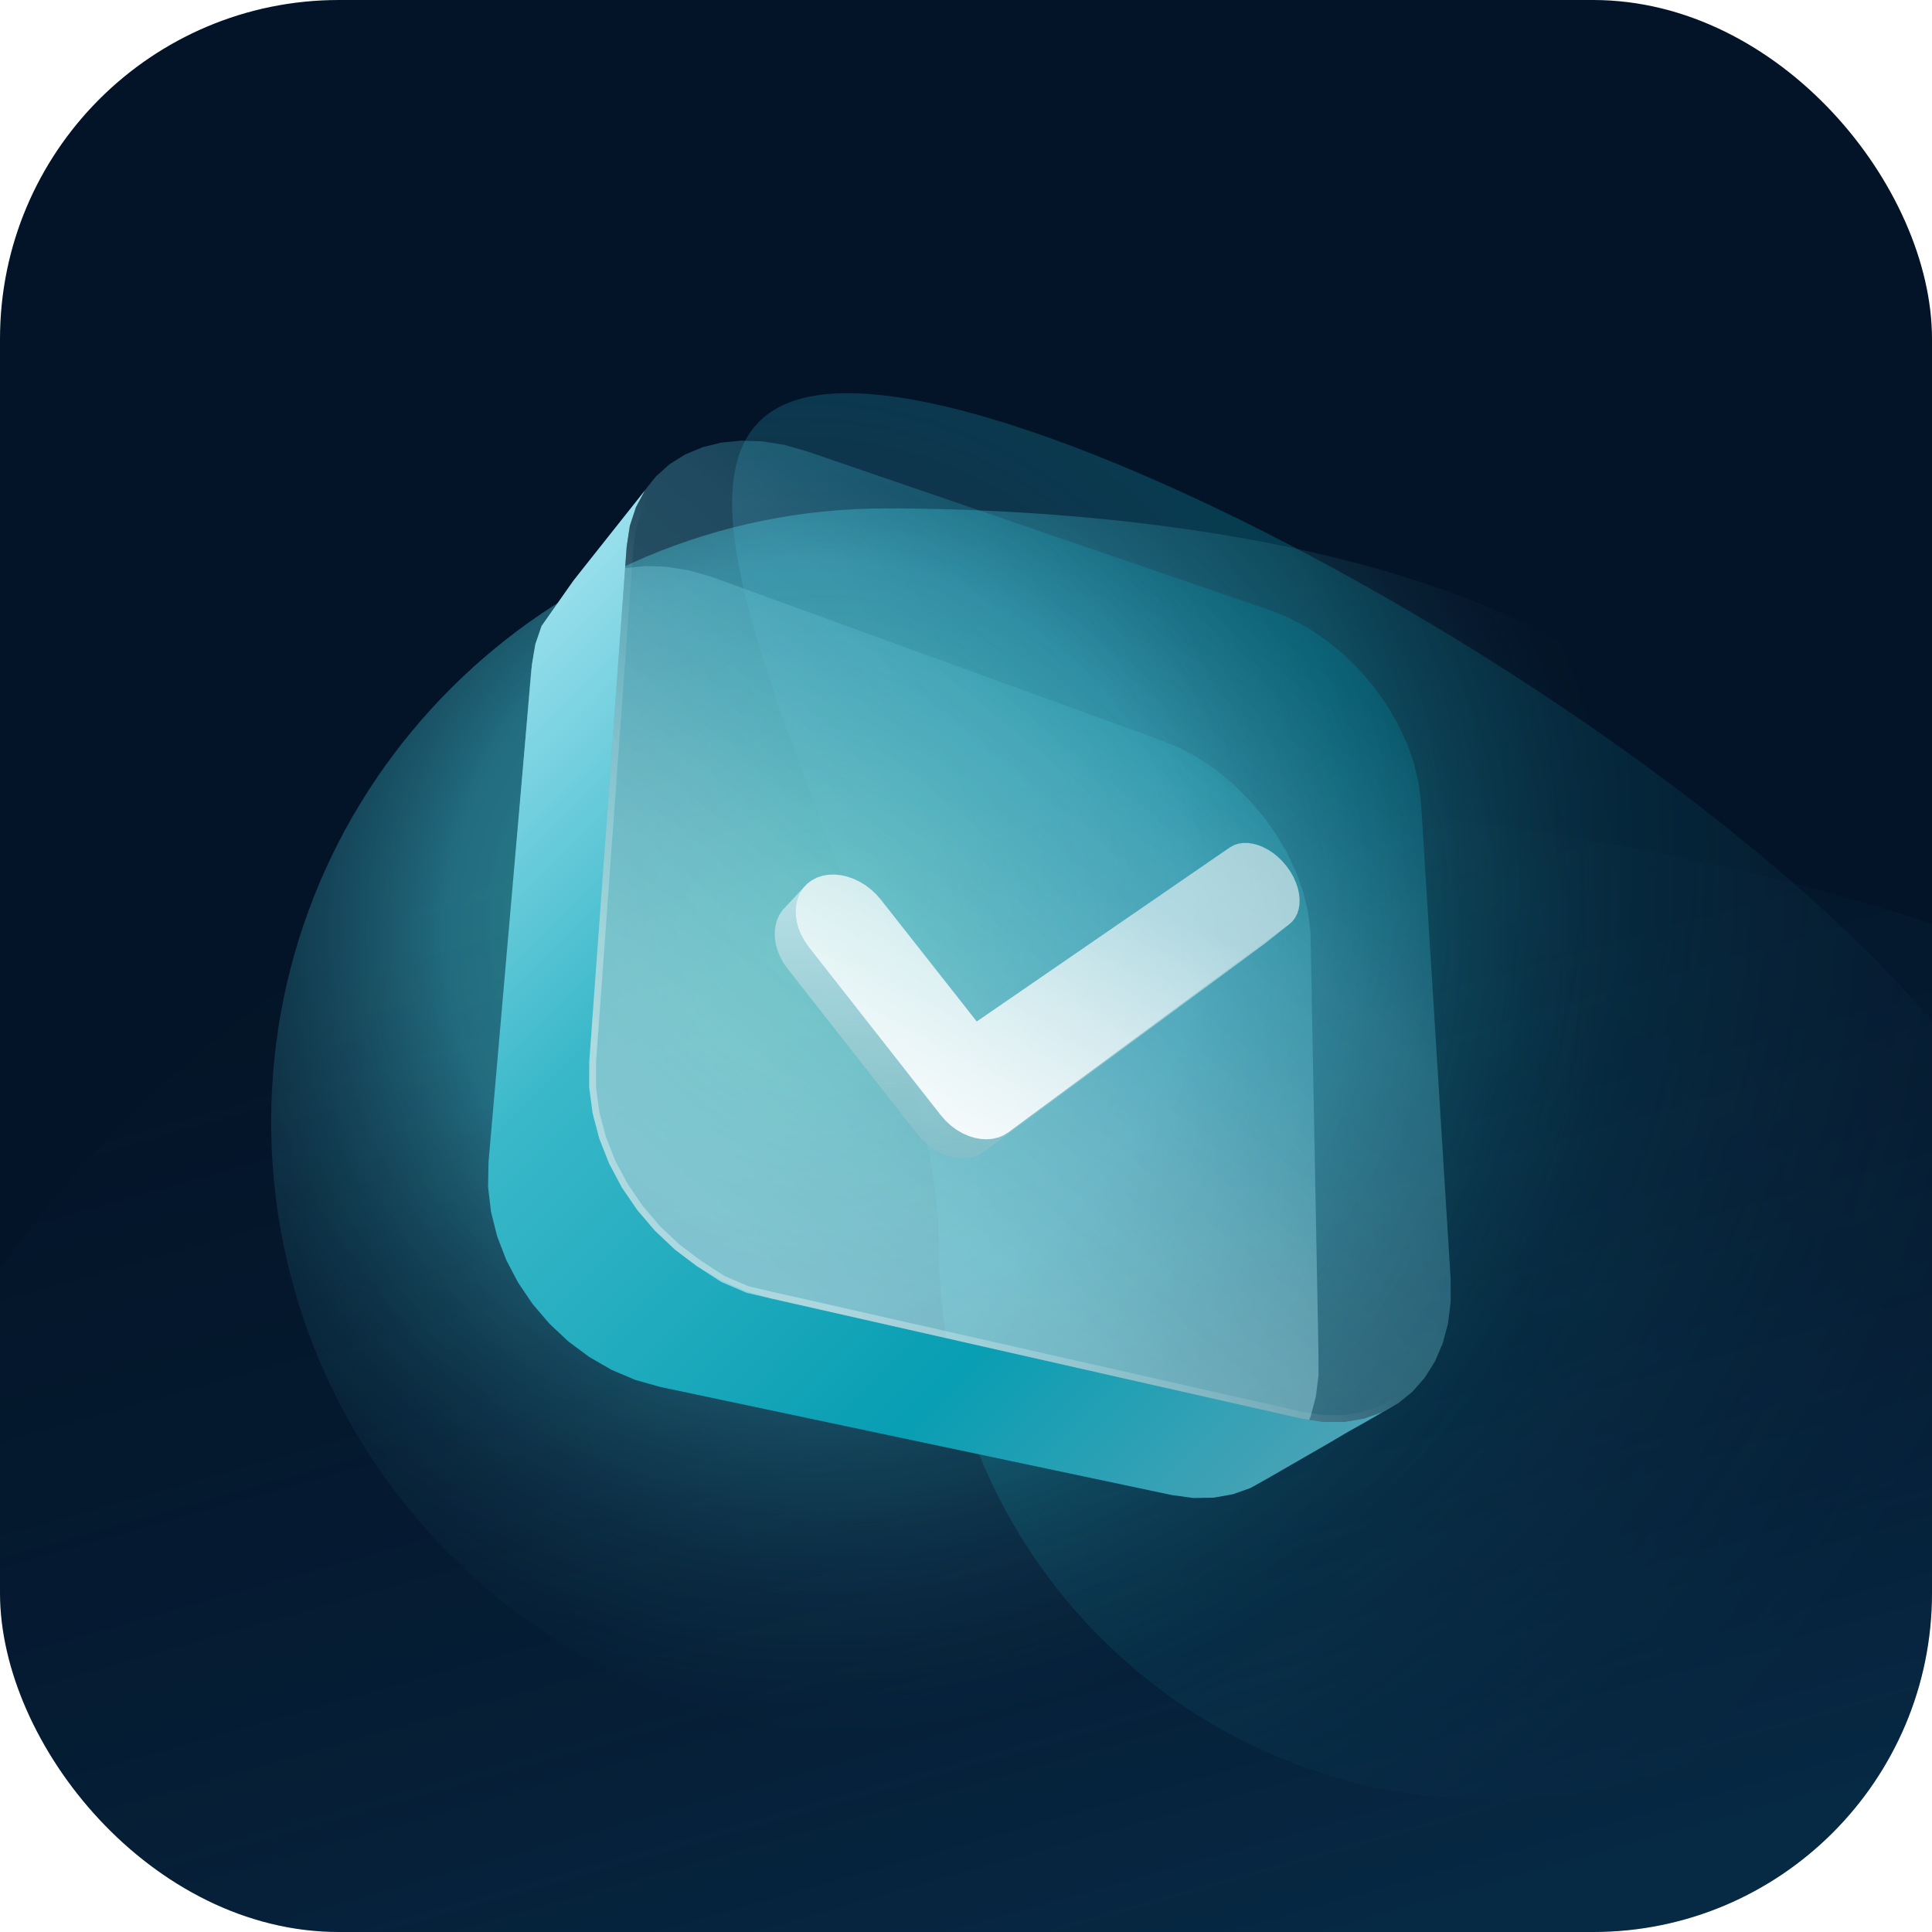 <svg width="285" height="285" viewBox="0 0 285 285" fill="none" xmlns="http://www.w3.org/2000/svg">
<g clip-path="url(#clip0_20_108)">
<rect width="285" height="285" rx="50" fill="#031428"/>
<g filter="url(#filter0_f_20_108)">
<path d="M301.519 184C301.519 229.011 265.03 265.5 220.019 265.5C175.008 265.5 138.519 229.011 138.519 184C138.519 138.989 80.008 58 125.019 58C170.03 58 301.519 138.989 301.519 184Z" fill="url(#paint0_radial_20_108)"/>
</g>
<g opacity="0.7" filter="url(#filter1_f_20_108)">
<path d="M258 136.629C258 186.611 180.711 256 130.648 256C80.585 256 40 215.482 40 165.5C40 115.518 80.585 75 130.648 75C180.711 75 258 86.647 258 136.629Z" fill="url(#paint1_radial_20_108)"/>
</g>
<g opacity="0.7" filter="url(#filter2_f_20_108)">
<path d="M375 230.745C375 323.805 231.059 453 137.821 453C44.584 453 -31 377.56 -31 284.5C-31 191.44 44.584 116 137.821 116C231.059 116 375 137.685 375 230.745Z" fill="url(#paint2_linear_20_108)" fill-opacity="0.3"/>
</g>
<path fill-rule="evenodd" clip-rule="evenodd" d="M98.313 83.605L101.539 84.12L104.861 85.057L171.083 109.132L173.982 110.315L176.764 111.816L179.409 113.602L181.895 115.643L184.201 117.906L186.305 120.362L188.182 122.98L189.811 125.732L191.165 128.589L192.219 131.522L192.947 134.502L193.32 137.5L194.5 202.888L194.5 202.89L194.103 206.067L193.32 209.005L192.173 211.68L190.682 214.063L188.866 216.127L186.749 217.841L184.353 219.177L181.701 220.102L178.817 220.586L175.73 220.596L172.466 220.102L99.299 204.5L95.724 203.674L91.963 202.062L88.368 199.728L85.15 197.301L82.212 194.529L79.591 191.461L77.325 188.144L75.449 184.627L73.999 180.959L73.006 177.191L72.5 173.371L72.51 169.549L78.32 99.142L78.787 96.077L79.694 93.312L81.003 90.862L82.676 88.74L84.674 86.961L86.962 85.536L89.504 84.477L92.265 83.794L95.212 83.5L98.313 83.605ZM194.5 202.888L193.32 137.5L194.492 199.5L194.5 202.888Z" fill="url(#paint3_linear_20_108)" fill-opacity="0.5"/>
<path fill-rule="evenodd" clip-rule="evenodd" d="M92.91 77.577L92.444 80.642L86.93 156.588L86.92 160.41L87.426 164.229L88.419 167.998L89.869 171.665L91.744 175.182L94.01 178.499L96.632 181.568L99.57 184.339L102.788 186.766L106.245 188.804L109.902 190.408L113.717 191.538L191.966 209.261L195.23 209.756L198.317 209.746L201.2 209.262L203.852 208.337L201.212 209.902L198.824 211.233L196.301 212.729L198.823 211.233L198.824 211.233L201.212 209.902L203.852 208.337L206.249 207.001L201.214 209.9L201.213 209.901L201.212 209.902L198.824 211.233L196.301 212.729L191.51 215.488L186.835 218.18L184.473 219.499L181.87 220.425L179.053 220.928L176.047 220.979L172.88 220.546L97.375 204.59L93.712 203.56L90.211 202.074L86.909 200.169L83.844 197.887L81.053 195.272L78.573 192.367L76.438 189.218L74.682 185.871L73.337 182.372L72.433 178.769L72 175.108L72.063 171.435L78.466 98.029L78.962 95.048L79.88 92.347L84.542 85.708L86.199 83.606L89.646 79.26L93.178 74.807L96.796 70.244L95.126 72.362L93.817 74.812L92.91 77.577Z" fill="url(#paint4_linear_20_108)"/>
<g filter="url(#filter3_b_20_108)">
<path fill-rule="evenodd" clip-rule="evenodd" d="M112.436 65.105L115.663 65.62L118.984 66.557L187.386 90.022L190.284 91.205L193.066 92.706L195.711 94.493L198.198 96.533L200.504 98.796L202.607 101.252L204.485 103.87L206.113 106.622L207.467 109.479L208.522 112.412L209.25 115.392L209.623 118.39L214 192.048L214 192.05L213.603 195.226L212.82 198.165L211.673 200.839L210.182 203.222L208.366 205.286L206.249 207.001L203.853 208.337L201.201 209.262L198.317 209.745L195.23 209.756L191.966 209.261L113.718 191.538L110.143 190.712L106.383 189.1L102.788 186.766L99.57 184.339L96.632 181.568L94.01 178.499L91.744 175.182L89.869 171.665L88.419 167.998L87.426 164.23L86.92 160.41L86.93 156.588L92.444 80.642L92.91 77.577L93.817 74.812L95.126 72.362L96.799 70.24L98.798 68.461L101.085 67.036L103.627 65.977L106.388 65.294L109.335 65L112.436 65.105ZM214 192.048L209.623 118.39L213.992 188.659L214 192.048Z" fill="url(#paint5_linear_20_108)" fill-opacity="0.3"/>
<path d="M213.498 192.033L213.111 195.13L212.347 198.001L211.229 200.606L209.779 202.923L208.019 204.924L205.968 206.585L203.647 207.879L201.076 208.776L198.275 209.246L195.267 209.256L192.059 208.77L113.831 191.051L113.829 191.051L110.299 190.235L106.619 188.658L103.075 186.356L99.893 183.956L96.994 181.222L94.408 178.195L92.173 174.923L90.324 171.455L88.895 167.841L87.917 164.133L87.42 160.377L87.43 156.606L92.941 80.698L93.398 77.694L94.279 75.009L95.546 72.636L97.164 70.584L99.098 68.863L101.315 67.482L103.784 66.453L106.473 65.788L109.351 65.501L112.388 65.603L115.555 66.109L118.835 67.035L187.21 90.491L190.07 91.657L192.807 93.134L195.412 94.894L197.863 96.905L200.138 99.138L202.213 101.561L204.066 104.144L205.671 106.857L207.005 109.671L208.042 112.556L208.757 115.483L209.125 118.436L213.498 192.033Z" stroke="url(#paint6_linear_20_108)"/>
</g>
<g filter="url(#filter4_d_20_108)">
<path fill-rule="evenodd" clip-rule="evenodd" d="M119.694 125.321L122.769 122.029L119.125 125.932L119.694 125.321ZM193.861 128.017L152.49 158.669L152.486 158.671L151.758 159.122L150.971 159.444L150.137 159.64L149.268 159.712L148.375 159.663L147.47 159.494L146.566 159.209L145.673 158.809L144.805 158.299L143.516 159.961L142.227 161.622L143.109 162.014L144.005 162.292L144.901 162.455L145.786 162.5L146.648 162.424L147.475 162.227L148.257 161.904L148.981 161.455L190.222 130.88L190.224 130.878L193.861 128.017ZM122.196 122.643L119.125 125.932L118.669 126.623L118.329 127.384L118.106 128.202L118 129.067L118.013 129.966L118.147 130.887L118.401 131.818L118.778 132.748L119.276 133.663L119.898 134.551L139.064 158.988L139.775 159.801L140.547 160.513L141.369 161.121L142.227 161.622L143.516 159.961L144.805 158.299L143.974 157.68L143.192 156.957L142.47 156.132L123.015 131.351L122.383 130.45L121.876 129.524L121.492 128.583L121.231 127.641L121.092 126.71L121.075 125.802L121.178 124.93L121.4 124.105L121.74 123.339L122.196 122.643ZM122.196 122.643L122.769 122.029L119.125 125.932L122.196 122.643Z" fill="url(#paint7_linear_20_108)"/>
<path fill-rule="evenodd" clip-rule="evenodd" d="M193.523 119.451L194.073 120.238L194.53 121.045L194.893 121.861L195.163 122.677L195.338 123.483L195.418 124.27L195.403 125.028L195.291 125.746L195.082 126.414L194.774 127.023L194.368 127.56L193.861 128.017L152.489 158.669L152.486 158.671L151.758 159.122L150.971 159.444L150.137 159.64L149.268 159.712L148.375 159.663L147.47 159.494L146.566 159.209L145.673 158.809L144.805 158.299L143.974 157.68L147.8 142.333L185.125 116.658L185.725 116.325L186.376 116.107L187.068 116L187.791 116.001L188.535 116.106L189.29 116.311L190.047 116.612L190.796 117.007L191.528 117.491L192.233 118.062L192.901 118.716L193.523 119.451ZM121.178 124.93L121.4 124.105L121.74 123.339L124.229 121.105L127.739 120.746L128.66 120.95L129.574 121.264L130.471 121.684L131.339 122.207L132.166 122.83L132.94 123.549L133.651 124.361L147.8 142.333L143.974 157.68L143.192 156.957L142.47 156.132L123.015 131.351L122.383 130.45L121.876 129.524L121.492 128.583L121.231 127.641L121.092 126.71L121.075 125.802L121.178 124.93ZM127.739 120.746L126.823 120.656L125.925 120.683L125.056 120.831L124.229 121.105L127.739 120.746ZM124.229 121.105L123.455 121.509L122.769 122.029L122.196 122.643L121.74 123.339L124.229 121.105Z" fill="url(#paint8_linear_20_108)"/>
</g>
</g>
<defs>
<filter id="filter0_f_20_108" x="48" y="-2" width="313.519" height="327.5" filterUnits="userSpaceOnUse" color-interpolation-filters="sRGB">
<feFlood flood-opacity="0" result="BackgroundImageFix"/>
<feBlend mode="normal" in="SourceGraphic" in2="BackgroundImageFix" result="shape"/>
<feGaussianBlur stdDeviation="30" result="effect1_foregroundBlur_20_108"/>
</filter>
<filter id="filter1_f_20_108" x="-20" y="15" width="338" height="301" filterUnits="userSpaceOnUse" color-interpolation-filters="sRGB">
<feFlood flood-opacity="0" result="BackgroundImageFix"/>
<feBlend mode="normal" in="SourceGraphic" in2="BackgroundImageFix" result="shape"/>
<feGaussianBlur stdDeviation="30" result="effect1_foregroundBlur_20_108"/>
</filter>
<filter id="filter2_f_20_108" x="-91" y="56" width="526" height="457" filterUnits="userSpaceOnUse" color-interpolation-filters="sRGB">
<feFlood flood-opacity="0" result="BackgroundImageFix"/>
<feBlend mode="normal" in="SourceGraphic" in2="BackgroundImageFix" result="shape"/>
<feGaussianBlur stdDeviation="30" result="effect1_foregroundBlur_20_108"/>
</filter>
<filter id="filter3_b_20_108" x="73.92" y="52" width="153.08" height="170.756" filterUnits="userSpaceOnUse" color-interpolation-filters="sRGB">
<feFlood flood-opacity="0" result="BackgroundImageFix"/>
<feGaussianBlur in="BackgroundImageFix" stdDeviation="6.5"/>
<feComposite in2="SourceAlpha" operator="in" result="effect1_backgroundBlur_20_108"/>
<feBlend mode="normal" in="SourceGraphic" in2="effect1_backgroundBlur_20_108" result="shape"/>
</filter>
<filter id="filter4_d_20_108" x="101.295" y="111.36" width="103.404" height="72.486" filterUnits="userSpaceOnUse" color-interpolation-filters="sRGB">
<feFlood flood-opacity="0" result="BackgroundImageFix"/>
<feColorMatrix in="SourceAlpha" type="matrix" values="0 0 0 0 0 0 0 0 0 0 0 0 0 0 0 0 0 0 127 0" result="hardAlpha"/>
<feOffset dx="-3.712" dy="8.353"/>
<feGaussianBlur stdDeviation="6.497"/>
<feComposite in2="hardAlpha" operator="out"/>
<feColorMatrix type="matrix" values="0 0 0 0 0.103 0 0 0 0 0.41 0 0 0 0 0.43 0 0 0 0.25 0"/>
<feBlend mode="normal" in2="BackgroundImageFix" result="effect1_dropShadow_20_108"/>
<feBlend mode="normal" in="SourceGraphic" in2="effect1_dropShadow_20_108" result="shape"/>
</filter>
<radialGradient id="paint0_radial_20_108" cx="0" cy="0" r="1" gradientUnits="userSpaceOnUse" gradientTransform="translate(117.519 126.639) rotate(59.558) scale(188.485 188.485)">
<stop stop-color="#7B9FE3" stop-opacity="0.09"/>
<stop offset="0.438" stop-color="#0C8EA0" stop-opacity="0.33"/>
<stop offset="1" stop-color="#193C50" stop-opacity="0"/>
</radialGradient>
<radialGradient id="paint1_radial_20_108" cx="0" cy="0" r="1" gradientUnits="userSpaceOnUse" gradientTransform="translate(120.741 137.806) rotate(85.209) scale(118.608 118.8)">
<stop stop-color="#46E6C9"/>
<stop offset="0.466" stop-color="#46D3E6" stop-opacity="0.653"/>
<stop offset="1" stop-color="#193C50" stop-opacity="0"/>
</radialGradient>
<linearGradient id="paint2_linear_20_108" x1="36" y1="92" x2="137.707" y2="453.032" gradientUnits="userSpaceOnUse">
<stop offset="0.11" stop-color="#193C50" stop-opacity="0"/>
<stop offset="0.613" stop-color="#1488C9" stop-opacity="0.83"/>
</linearGradient>
<linearGradient id="paint3_linear_20_108" x1="76.039" y1="229.204" x2="187.596" y2="93.631" gradientUnits="userSpaceOnUse">
<stop offset="0.321" stop-color="#C0EEF1"/>
<stop offset="0.581" stop-color="#8FC3D0"/>
<stop offset="0.894" stop-color="#2A9FAF" stop-opacity="0.79"/>
</linearGradient>
<linearGradient id="paint4_linear_20_108" x1="39.03" y1="90.672" x2="195.042" y2="246.478" gradientUnits="userSpaceOnUse">
<stop stop-color="#CBF3FF"/>
<stop offset="0.359" stop-color="#39B8C9"/>
<stop offset="0.684" stop-color="#089EB3"/>
<stop offset="1" stop-color="#68A4B7"/>
</linearGradient>
<linearGradient id="paint5_linear_20_108" x1="90.959" y1="215.204" x2="202.516" y2="79.631" gradientUnits="userSpaceOnUse">
<stop offset="0.321" stop-color="#A2F4FF"/>
<stop offset="0.685" stop-color="#68D3E9" stop-opacity="0.941"/>
<stop offset="0.894" stop-color="#009BB0" stop-opacity="0.79"/>
</linearGradient>
<linearGradient id="paint6_linear_20_108" x1="86.691" y1="195.807" x2="210.141" y2="92.242" gradientUnits="userSpaceOnUse">
<stop offset="0.181" stop-color="white" stop-opacity="0.35"/>
<stop offset="0.533" stop-color="white" stop-opacity="0"/>
</linearGradient>
<linearGradient id="paint7_linear_20_108" x1="114.462" y1="92.243" x2="115.351" y2="171.724" gradientUnits="userSpaceOnUse">
<stop offset="0.302" stop-color="#C5E7EE"/>
<stop offset="0.993" stop-color="#7FB8C0" stop-opacity="0.63"/>
</linearGradient>
<linearGradient id="paint8_linear_20_108" x1="152.263" y1="173.126" x2="192.303" y2="101.847" gradientUnits="userSpaceOnUse">
<stop stop-color="white"/>
<stop offset="0.645" stop-color="white" stop-opacity="0.57"/>
</linearGradient>
<clipPath id="clip0_20_108">
<rect width="285" height="285" rx="50" fill="white"/>
</clipPath>
</defs>
</svg>
